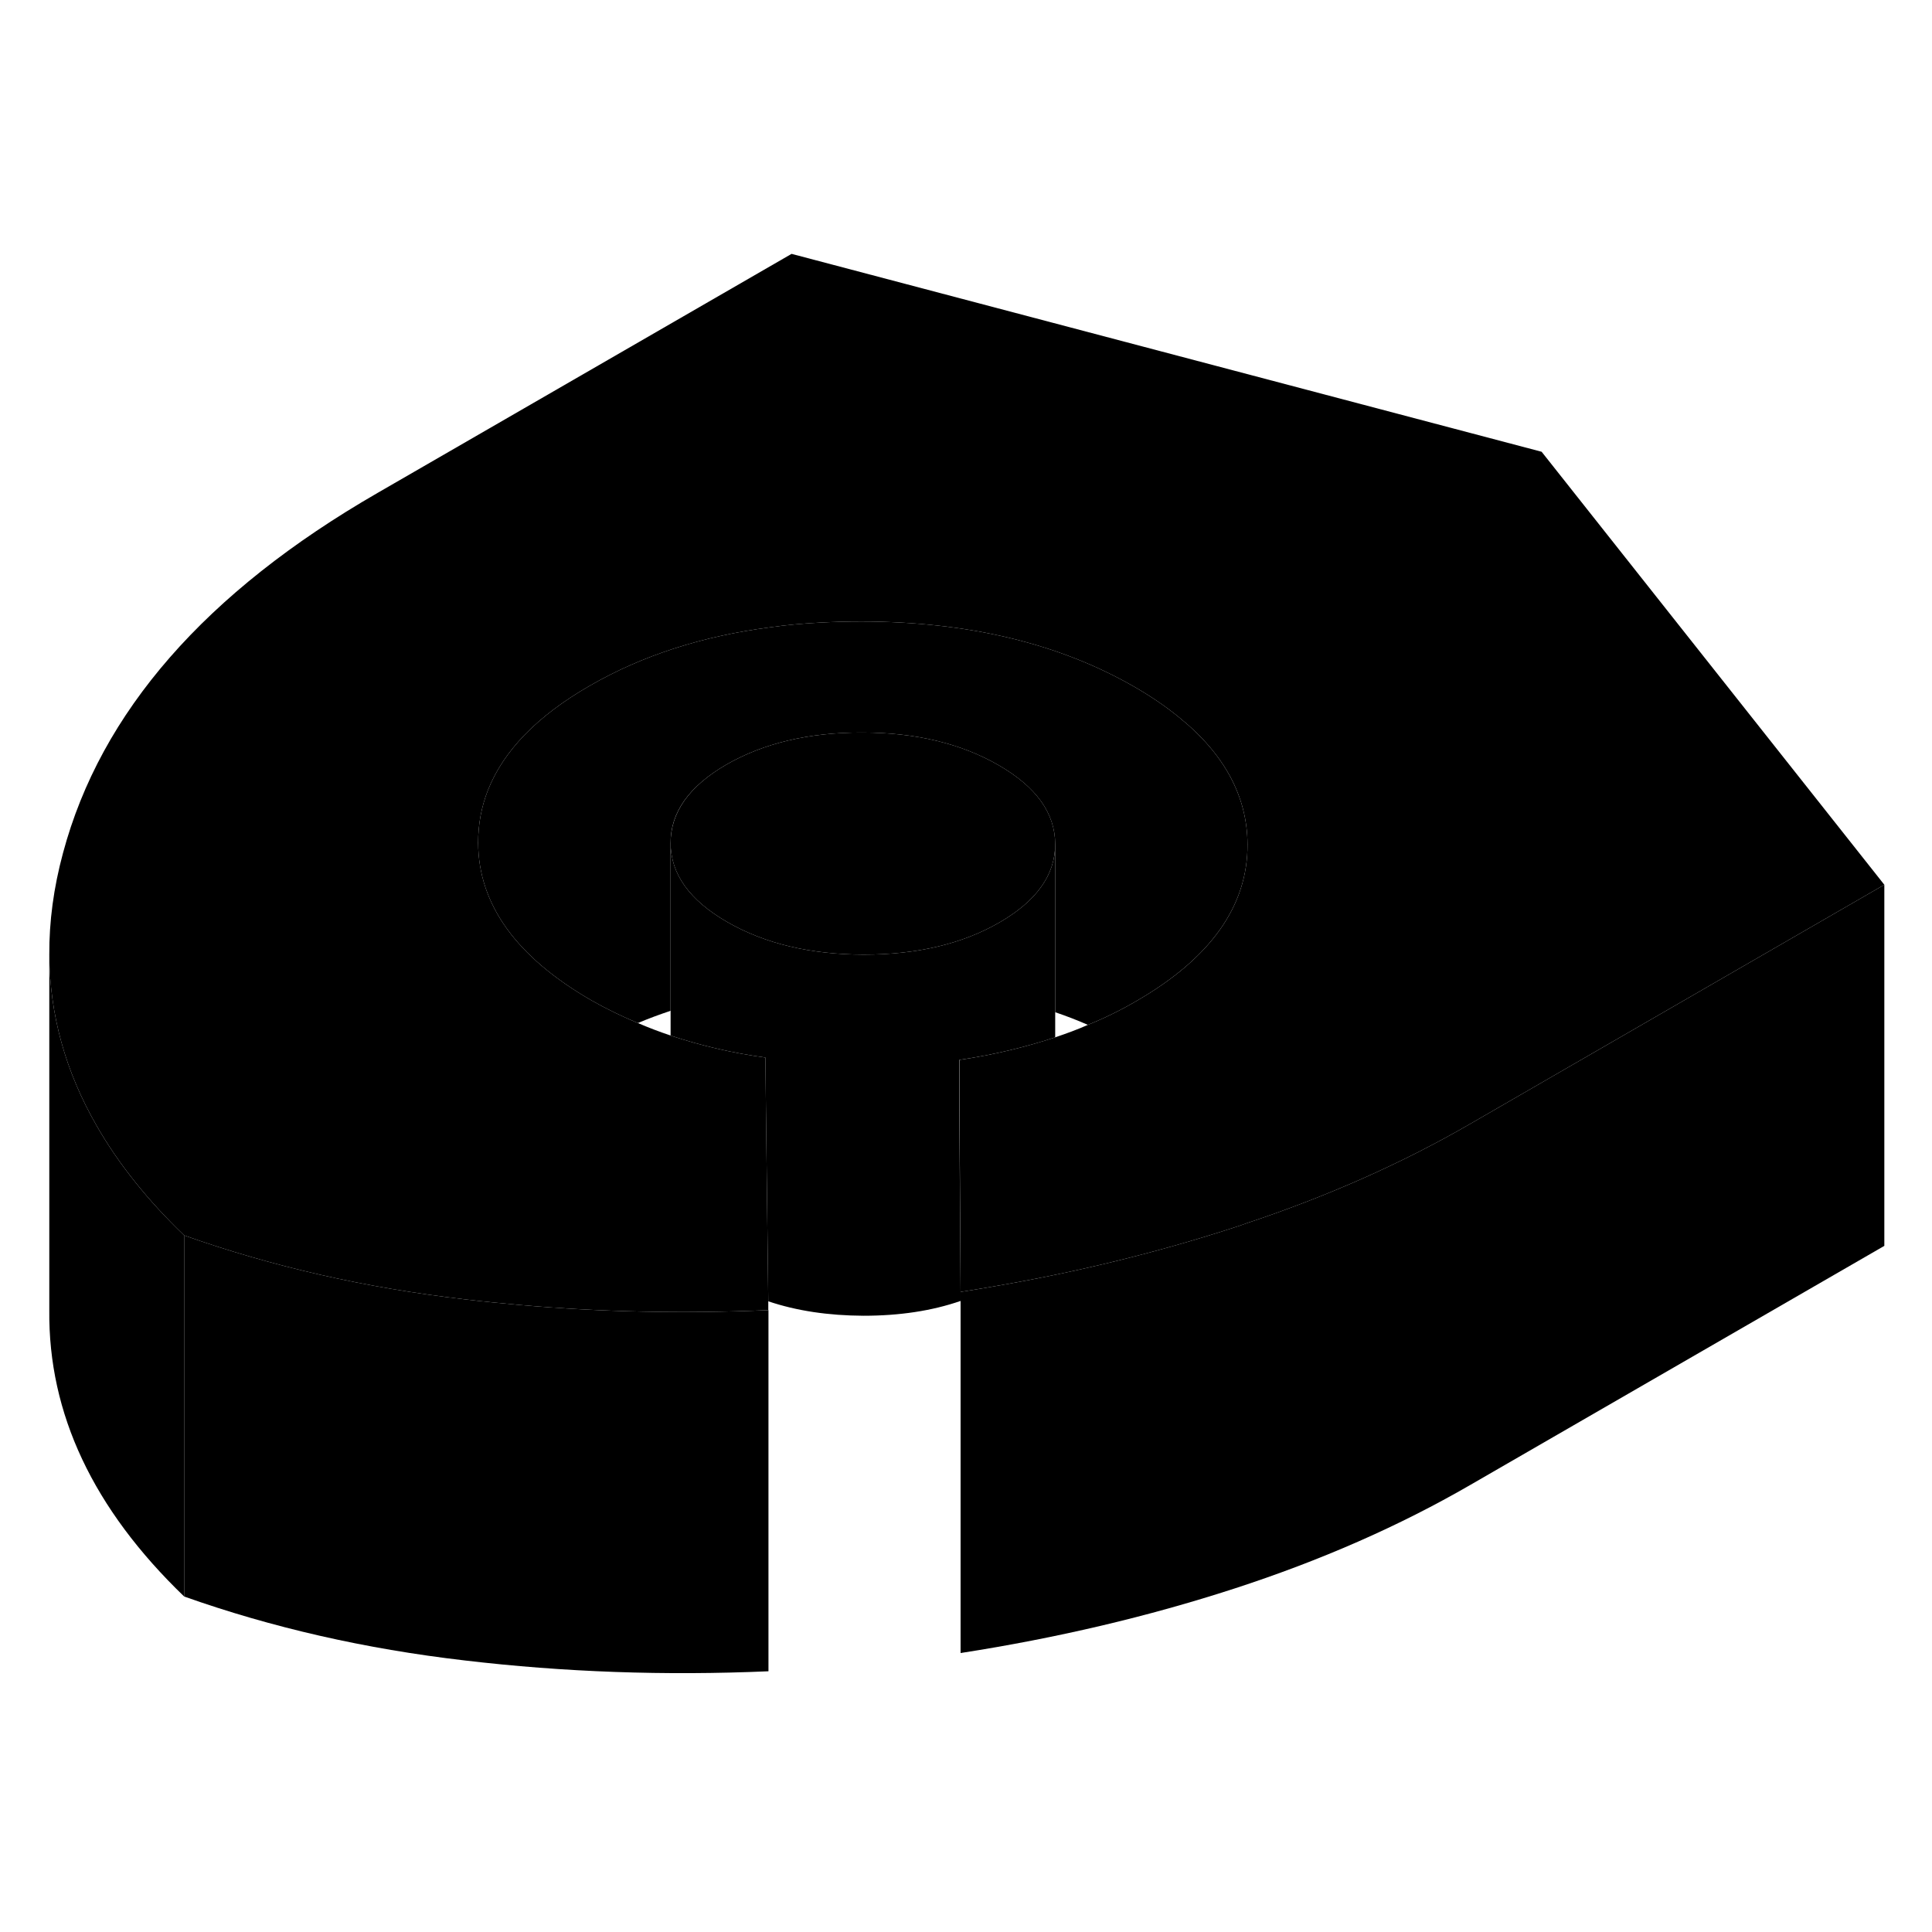 <svg width="48" height="48" viewBox="0 0 107 84" xmlns="http://www.w3.org/2000/svg" stroke-width="1px"  stroke-linecap="round" stroke-linejoin="round"> <path d="M58.44 35.26V45.95C58.44 45.95 58.42 45.96 58.41 45.96C56.77 46.5 55.02 46.92 53.13 47.2V49.91L53.2 60.05V60.55C51.61 61.1 49.82 61.37 47.82 61.37C45.88 61.36 44.12 61.1 42.55 60.57L42.42 49.87L42.39 47.07C40.56 46.82 38.83 46.41 37.19 45.87C37.17 45.86 37.16 45.86 37.14 45.85V35.2C37.15 36.91 38.19 38.36 40.27 39.56C42.35 40.76 44.87 41.36 47.82 41.37C50.78 41.37 53.29 40.78 55.35 39.59C57.41 38.4 58.44 36.95 58.44 35.26Z" class="pr-icon-iso-solid-stroke" stroke-linejoin="round"/> <path d="M69.09 35.26C69.109 38.67 67.049 41.57 62.919 43.95C62.08 44.44 61.19 44.88 60.249 45.26C59.66 45 59.059 44.77 58.44 44.56V35.24C58.429 33.53 57.389 32.08 55.309 30.88C53.23 29.68 50.709 29.07 47.76 29.07C44.8 29.06 42.289 29.66 40.219 30.85C38.16 32.05 37.13 33.49 37.139 35.2V44.48C36.52 44.69 35.91 44.91 35.33 45.16C34.419 44.78 33.559 44.36 32.749 43.9C28.59 41.5 26.5 38.59 26.48 35.18C26.48 34.16 26.66 33.19 27.02 32.27C27.88 30.09 29.75 28.15 32.66 26.48C35.55 24.81 38.889 23.73 42.669 23.24C43.569 23.11 44.489 23.03 45.44 22.98C46.179 22.94 46.94 22.92 47.719 22.92C53.63 22.93 58.66 24.14 62.83 26.54C63.749 27.07 64.57 27.63 65.29 28.22C67.809 30.25 69.079 32.61 69.09 35.26Z" class="pr-icon-iso-solid-stroke" stroke-linejoin="round"/> <path d="M58.44 35.24V35.26C58.44 36.95 57.41 38.4 55.35 39.59C53.29 40.78 50.78 41.37 47.82 41.37C44.87 41.36 42.35 40.76 40.27 39.56C38.19 38.36 37.15 36.91 37.14 35.2C37.14 33.49 38.16 32.05 40.22 30.85C42.29 29.66 44.8 29.06 47.76 29.07C50.71 29.07 53.23 29.68 55.31 30.88C57.39 32.08 58.43 33.53 58.44 35.24Z" class="pr-icon-iso-solid-stroke" stroke-linejoin="round"/> <path d="M104.36 37.5L93.5 43.77L81.43 50.74C77.68 52.91 73.54 54.75 69.03 56.25C68.81 56.33 68.59 56.41 68.36 56.48C64.15 57.85 59.72 58.94 55.07 59.74C54.45 59.85 53.83 59.95 53.2 60.05L53.14 49.91V47.2C55.02 46.92 56.77 46.5 58.41 45.96C58.42 45.96 58.43 45.95 58.44 45.95C59.06 45.74 59.67 45.52 60.25 45.26C61.19 44.88 62.08 44.44 62.92 43.95C67.05 41.57 69.11 38.67 69.09 35.26C69.08 32.61 67.81 30.25 65.29 28.22C64.57 27.63 63.75 27.07 62.83 26.54C58.66 24.14 53.63 22.93 47.72 22.92C46.94 22.92 46.18 22.94 45.44 22.98C44.49 23.03 43.57 23.11 42.67 23.24C38.89 23.73 35.55 24.81 32.66 26.48C29.75 28.15 27.88 30.09 27.02 32.27C26.66 33.19 26.48 34.16 26.48 35.18C26.5 38.59 28.59 41.5 32.75 43.9C33.56 44.36 34.42 44.78 35.33 45.16C35.91 45.41 36.51 45.64 37.14 45.85C37.16 45.85 37.17 45.85 37.19 45.87C38.83 46.41 40.56 46.82 42.39 47.07L42.42 49.87L42.55 60.57V61.06C37.89 61.26 33.29 61.17 28.76 60.77C27.75 60.68 26.74 60.58 25.73 60.46C20.22 59.82 15.05 58.64 10.2 56.92C8.17 54.97 6.56 52.95 5.36 50.86C3.62 47.84 2.75 44.68 2.73 41.37C2.72 39.54 2.97 37.66 3.49 35.74C5.58 27.94 11.39 21.29 20.91 15.8L43.84 2.56L85.38 13.52L104.36 37.5Z" class="pr-icon-iso-solid-stroke" stroke-linejoin="round"/> <path d="M42.56 61.06V81.06C36.84 81.31 31.23 81.11 25.73 80.46C20.22 79.82 15.05 78.64 10.2 76.92V56.92C15.05 58.64 20.22 59.82 25.73 60.46C26.74 60.58 27.75 60.68 28.76 60.77C33.29 61.17 37.89 61.26 42.56 61.06Z" class="pr-icon-iso-solid-stroke" stroke-linejoin="round"/> <path d="M104.36 37.5V57.5L81.43 70.74C77.49 73.02 73.13 74.93 68.36 76.48C63.59 78.03 58.54 79.22 53.2 80.05V60.05C53.83 59.95 54.45 59.85 55.07 59.74C59.72 58.94 64.15 57.85 68.36 56.48C68.59 56.41 68.81 56.33 69.03 56.25C73.54 54.75 77.68 52.91 81.43 50.74L93.5 43.77L104.36 37.5Z" class="pr-icon-iso-solid-stroke" stroke-linejoin="round"/> <path d="M10.2 56.92V76.92C5.16 72.07 2.67 66.79 2.73 61.06V41.37C2.75 44.68 3.62 47.84 5.36 50.86C6.56 52.95 8.17 54.97 10.2 56.92Z" class="pr-icon-iso-solid-stroke" stroke-linejoin="round"/>
</svg>